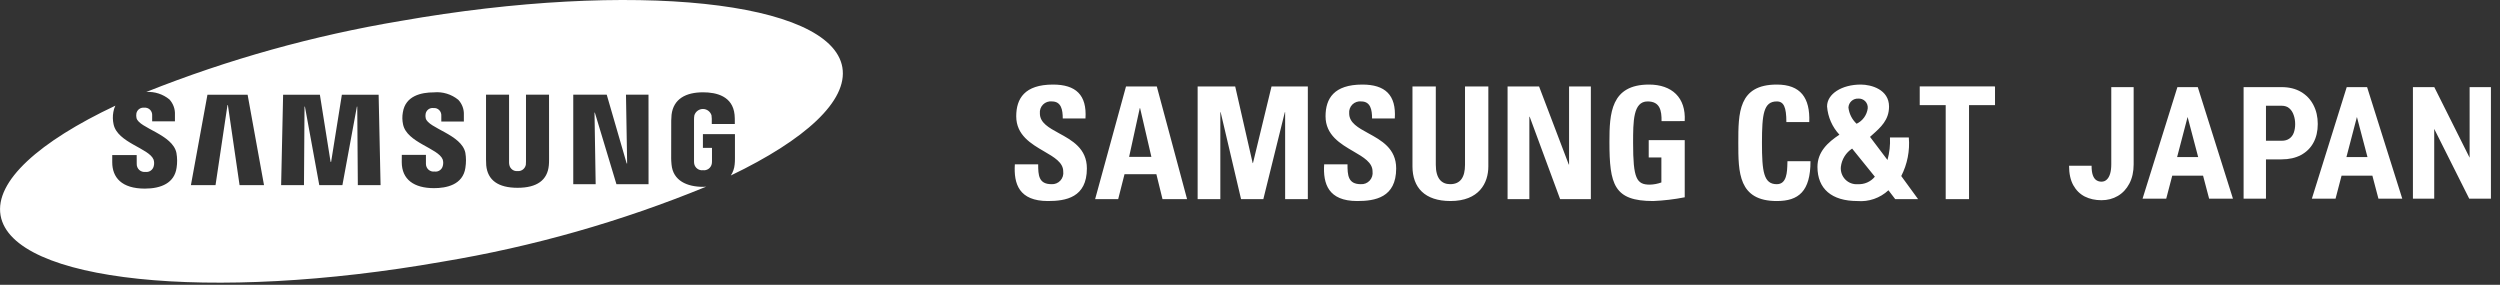 <svg width="237" height="27" viewBox="0 0 237 27" fill="none" xmlns="http://www.w3.org/2000/svg">
<rect x="0" y="0" width="237" height="27" fill="#333333" stroke="none"/>
<path fill-rule="evenodd" clip-rule="evenodd" d="M96.208 15.58C96.09 17.431 96.602 19.058 99.344 19.058C101.029 19.058 103.037 18.734 103.036 15.966C103.036 14.075 101.625 13.304 100.391 12.631C99.433 12.107 98.581 11.642 98.581 10.755C98.565 10.6 98.584 10.444 98.636 10.297C98.688 10.151 98.772 10.018 98.882 9.909C98.992 9.799 99.124 9.716 99.27 9.666C99.416 9.615 99.571 9.598 99.724 9.616C100.617 9.616 100.749 10.43 100.749 11.228H102.903C103.049 8.994 101.979 8.017 99.827 8.017C97.13 8.017 96.339 9.349 96.339 11.021C96.339 12.812 97.749 13.633 98.983 14.351C99.942 14.909 100.794 15.405 100.794 16.247C100.816 16.403 100.803 16.563 100.756 16.714C100.709 16.866 100.629 17.004 100.523 17.12C100.416 17.237 100.285 17.327 100.139 17.386C99.994 17.445 99.837 17.47 99.681 17.46C98.463 17.46 98.419 16.602 98.419 15.58H96.208ZM106.746 8.194L103.817 18.88H106.003L106.604 16.512H109.624L110.206 18.88H112.535L109.664 8.194H106.746ZM108.05 10.251H108.081L109.151 14.87H107.04L108.05 10.251ZM113.536 18.88V8.194H117.097L118.753 15.461H118.782L120.541 8.194H123.983V18.88H121.831V10.636H121.802L119.764 18.88H117.653L115.718 10.636H115.688V18.88H113.536ZM125.53 15.58C125.412 17.431 125.926 19.058 128.666 19.058C130.352 19.058 132.358 18.734 132.358 15.966C132.358 14.075 130.947 13.305 129.713 12.631C128.754 12.107 127.903 11.642 127.903 10.755C127.887 10.601 127.906 10.444 127.958 10.298C128.01 10.151 128.094 10.018 128.204 9.909C128.314 9.8 128.446 9.717 128.592 9.666C128.737 9.615 128.893 9.598 129.046 9.616C129.939 9.616 130.072 10.43 130.072 11.228H132.227C132.373 8.994 131.304 8.017 129.149 8.017C126.453 8.017 125.662 9.349 125.662 11.022C125.662 12.812 127.072 13.633 128.306 14.351C129.265 14.909 130.117 15.405 130.117 16.247C130.139 16.404 130.126 16.563 130.079 16.715C130.032 16.866 129.952 17.005 129.845 17.121C129.738 17.237 129.608 17.328 129.462 17.387C129.316 17.445 129.159 17.471 129.003 17.46C127.787 17.46 127.743 16.602 127.743 15.58H125.53ZM141.095 8.194V15.771C141.095 17.37 140.202 19.057 137.506 19.057C135.073 19.057 133.902 17.785 133.902 15.771V8.194H136.114V15.62C136.114 16.938 136.671 17.459 137.478 17.459C138.443 17.459 138.883 16.807 138.883 15.62V8.194H141.095ZM142.918 8.194V18.88H144.983V11.065H145.013L147.901 18.88H150.813V8.194H148.748V15.595H148.718L145.903 8.194H142.918ZM157.515 11.481C157.529 10.489 157.369 9.616 156.194 9.616C154.818 9.616 154.818 11.496 154.818 13.568C154.818 16.912 155.14 17.504 156.4 17.504C156.775 17.495 157.146 17.425 157.499 17.297V14.93H156.298V13.286H159.712V18.703C158.726 18.897 157.727 19.015 156.723 19.058C153.002 19.058 152.574 17.503 152.574 13.45C152.574 10.755 152.705 8.017 156.325 8.017C158.492 8.017 159.841 9.246 159.71 11.48L157.515 11.481ZM168.441 8.017C164.791 8.017 164.791 10.711 164.791 13.539C164.791 16.335 164.791 19.058 168.441 19.058C170.507 19.058 171.635 18.14 171.635 15.284H169.451C169.449 15.345 169.447 15.408 169.445 15.473L169.445 15.474C169.423 16.313 169.391 17.461 168.441 17.461C167.195 17.461 167.034 16.277 167.034 13.539C167.034 10.8 167.195 9.616 168.441 9.616C169.098 9.616 169.348 10.149 169.348 11.569H171.518C171.605 9.275 170.698 8.017 168.441 8.017ZM179.024 18.037C178.63 18.404 178.165 18.683 177.659 18.859C177.152 19.035 176.615 19.102 176.081 19.058C173.646 19.058 172.295 17.904 172.295 15.817C172.295 14.396 173.278 13.493 174.377 12.768C173.694 12.037 173.281 11.091 173.205 10.089C173.205 8.905 174.597 8.017 176.399 8.017C177.411 8.017 179.081 8.491 179.081 10.104C179.081 11.37 178.292 12.072 177.51 12.768L177.51 12.768C177.433 12.837 177.355 12.906 177.278 12.976L178.933 15.166C179.126 14.473 179.205 13.752 179.169 13.033H180.956C181.064 14.296 180.815 15.563 180.239 16.689L181.836 18.88H179.668L179.024 18.037ZM175.581 14.085C175.288 14.277 175.04 14.531 174.855 14.831C174.671 15.13 174.554 15.467 174.513 15.817C174.492 16.037 174.519 16.258 174.593 16.466C174.666 16.674 174.784 16.863 174.938 17.02C175.091 17.177 175.277 17.297 175.483 17.373C175.688 17.449 175.907 17.479 176.124 17.46C176.429 17.477 176.734 17.421 177.014 17.298C177.294 17.174 177.541 16.987 177.736 16.75L175.581 14.085ZM177.061 10.267C177.072 10.143 177.056 10.019 177.014 9.903C176.972 9.786 176.905 9.681 176.819 9.593C176.732 9.506 176.627 9.438 176.512 9.396C176.397 9.354 176.274 9.337 176.152 9.348C175.919 9.337 175.692 9.42 175.52 9.578C175.347 9.736 175.243 9.957 175.231 10.191C175.297 10.782 175.572 11.329 176.006 11.731C176.289 11.597 176.535 11.392 176.719 11.136C176.904 10.88 177.022 10.581 177.062 10.267L177.061 10.267ZM189.127 9.968V8.194L181.99 8.192V9.968H184.452V18.88H186.664V9.968H189.127Z" fill="white"/>
<path fill-rule="evenodd" clip-rule="evenodd" d="M208.35 8.259H207.82H206.927H206.418L203.114 18.835H205.358L205.928 16.656H208.851L209.425 18.835H211.684L208.35 8.259ZM208.387 14.891H206.39L207.385 11.088L208.387 14.891ZM214.814 15.108H216.296C217.008 15.108 217.62 14.97 218.134 14.694C218.647 14.418 219.039 14.031 219.31 13.532C219.586 13.029 219.724 12.436 219.724 11.753C219.724 11.075 219.586 10.475 219.31 9.952C219.039 9.424 218.647 9.01 218.134 8.71C217.62 8.409 217.008 8.259 216.296 8.259H212.693V18.835H214.814V15.108ZM214.814 13.344V10.024H216.296C216.601 10.024 216.846 10.107 217.03 10.271C217.218 10.436 217.356 10.651 217.444 10.918C217.536 11.179 217.582 11.462 217.582 11.767C217.582 12.068 217.538 12.339 217.451 12.581C217.364 12.818 217.223 13.005 217.03 13.14C216.841 13.276 216.596 13.344 216.296 13.344H214.814ZM224.401 8.259H223.871H222.977H222.469L219.164 18.835H221.409L221.979 16.656H224.902L225.476 18.835H227.735L224.401 8.259ZM224.437 14.891H222.441L223.436 11.088L224.437 14.891ZM236.139 8.259V18.835H234.083L230.764 12.218V18.835H228.745V8.259H230.771L234.12 14.949V8.259H236.139ZM200.149 8.259V15.573C200.149 15.922 200.113 16.22 200.04 16.467C199.968 16.709 199.861 16.895 199.721 17.026C199.585 17.157 199.418 17.222 199.219 17.222C199.035 17.222 198.871 17.174 198.726 17.077C198.585 16.98 198.476 16.823 198.399 16.605C198.321 16.387 198.282 16.089 198.282 15.711H196.147C196.147 16.457 196.28 17.072 196.547 17.556C196.813 18.036 197.176 18.394 197.636 18.631C198.101 18.864 198.629 18.98 199.219 18.98C199.796 18.98 200.314 18.844 200.774 18.573C201.234 18.302 201.597 17.912 201.863 17.404C202.134 16.891 202.27 16.283 202.27 15.581V8.259H200.149Z" fill="white"/>
<path d="M79.855 6.38C78.766 0.081 60.019 -1.889 37.982 1.986C29.73 3.365 21.646 5.621 13.864 8.719C14.658 8.668 15.442 8.921 16.06 9.426C16.239 9.621 16.378 9.85 16.468 10.1C16.558 10.349 16.598 10.615 16.584 10.88V11.505H14.425V10.95C14.433 10.849 14.419 10.747 14.383 10.652C14.348 10.556 14.292 10.47 14.22 10.399C14.147 10.329 14.06 10.275 13.965 10.242C13.87 10.209 13.768 10.198 13.668 10.21C13.499 10.189 13.328 10.235 13.191 10.336C13.053 10.438 12.96 10.589 12.928 10.758C12.905 10.904 12.91 11.052 12.942 11.195C13.173 12.151 16.38 12.739 16.727 14.504C16.809 14.968 16.813 15.443 16.74 15.909C16.536 17.331 15.303 17.88 13.731 17.88C11.534 17.88 10.64 16.828 10.64 15.38V14.699H12.958L12.962 15.553C12.96 15.658 12.98 15.762 13.022 15.858C13.063 15.955 13.125 16.041 13.202 16.112C13.279 16.182 13.37 16.235 13.47 16.267C13.569 16.299 13.674 16.309 13.777 16.296C13.955 16.323 14.137 16.281 14.285 16.178C14.434 16.075 14.538 15.92 14.578 15.742C14.629 15.54 14.623 15.328 14.559 15.129C14.132 14.044 11.138 13.537 10.767 11.782C10.684 11.401 10.676 11.007 10.745 10.623C10.778 10.412 10.842 10.208 10.936 10.017C3.718 13.425 -0.507 17.175 0.053 20.416C1.144 26.718 19.887 28.686 41.922 24.812C50.5 23.389 58.893 21.002 66.945 17.697C66.848 17.706 66.757 17.712 66.654 17.712C65.147 17.712 63.797 17.142 63.66 15.586C63.632 15.304 63.632 15.181 63.627 15.021L63.632 11.439C63.632 11.292 63.649 11.017 63.663 10.878C63.846 9.371 65.021 8.751 66.653 8.751C67.916 8.751 69.464 9.115 69.638 10.88C69.66 11.1 69.66 11.337 69.66 11.411V11.753H67.476V11.245C67.474 11.14 67.465 11.034 67.45 10.93C67.395 10.756 67.287 10.604 67.141 10.497C66.995 10.389 66.819 10.331 66.638 10.331C66.457 10.331 66.281 10.389 66.135 10.497C65.989 10.604 65.881 10.756 65.826 10.93C65.803 11.061 65.792 11.194 65.793 11.328V15.217C65.79 15.324 65.796 15.431 65.812 15.537C65.852 15.724 65.959 15.889 66.114 16C66.268 16.111 66.458 16.16 66.646 16.136C66.834 16.16 67.023 16.112 67.177 16.001C67.331 15.89 67.437 15.724 67.475 15.537C67.493 15.431 67.5 15.324 67.496 15.217V14.015H66.636V12.715H69.673V15.022C69.674 15.21 69.666 15.399 69.647 15.586C69.614 15.961 69.489 16.322 69.283 16.635C76.311 13.262 80.401 9.569 79.855 6.38ZM22.711 17.548L21.604 9.961H21.565L20.432 17.549H18.099L19.666 8.978H23.473L25.028 17.549L22.711 17.548ZM33.922 17.548L33.868 10.105H33.833L32.461 17.548H30.267L28.907 10.108H28.869L28.817 17.55H26.651L26.839 8.979H30.325L31.339 15.347H31.39L32.409 8.979H35.894L36.078 17.55L33.922 17.548ZM44.124 15.886C43.891 17.548 42.28 17.836 41.143 17.836C39.255 17.836 38.086 17.022 38.086 15.362L38.091 14.683H40.378V15.527C40.377 15.632 40.397 15.736 40.439 15.831C40.48 15.927 40.542 16.013 40.619 16.083C40.697 16.153 40.788 16.205 40.887 16.236C40.986 16.267 41.091 16.276 41.194 16.262C41.368 16.288 41.546 16.247 41.692 16.146C41.838 16.045 41.941 15.893 41.98 15.719C42.034 15.518 42.029 15.306 41.965 15.109C41.542 14.044 38.569 13.525 38.21 11.796C38.128 11.418 38.121 11.028 38.191 10.648C38.438 9.082 39.931 8.756 41.128 8.756C41.964 8.676 42.798 8.931 43.45 9.465C43.629 9.656 43.767 9.882 43.858 10.129C43.948 10.376 43.987 10.639 43.974 10.902V11.524H41.836V10.977C41.843 10.877 41.829 10.776 41.794 10.682C41.758 10.588 41.703 10.502 41.632 10.432C41.56 10.362 41.475 10.309 41.381 10.276C41.286 10.243 41.186 10.231 41.087 10.242C40.918 10.22 40.748 10.265 40.61 10.367C40.473 10.468 40.38 10.619 40.349 10.789C40.323 10.93 40.326 11.075 40.359 11.215C40.592 12.166 43.768 12.748 44.117 14.493C44.193 14.954 44.195 15.424 44.121 15.886L44.124 15.886ZM52.051 15.111C52.057 15.27 52.039 15.59 52.03 15.674C51.899 17.083 50.899 17.803 49.064 17.803C47.229 17.803 46.225 17.083 46.094 15.674C46.089 15.59 46.072 15.27 46.075 15.111V8.975H48.259V15.304C48.254 15.41 48.261 15.517 48.281 15.621C48.314 15.801 48.412 15.962 48.556 16.073C48.7 16.184 48.88 16.236 49.06 16.22C49.242 16.236 49.423 16.183 49.569 16.073C49.714 15.962 49.814 15.801 49.85 15.621C49.862 15.516 49.866 15.41 49.864 15.304V8.975H52.048L52.051 15.111ZM61.482 17.46H58.438L56.392 10.673H56.359L56.469 17.46H54.345V8.977H57.518L59.41 15.499H59.453L59.343 8.977H61.478L61.482 17.46Z" fill="white"/>
</svg>
